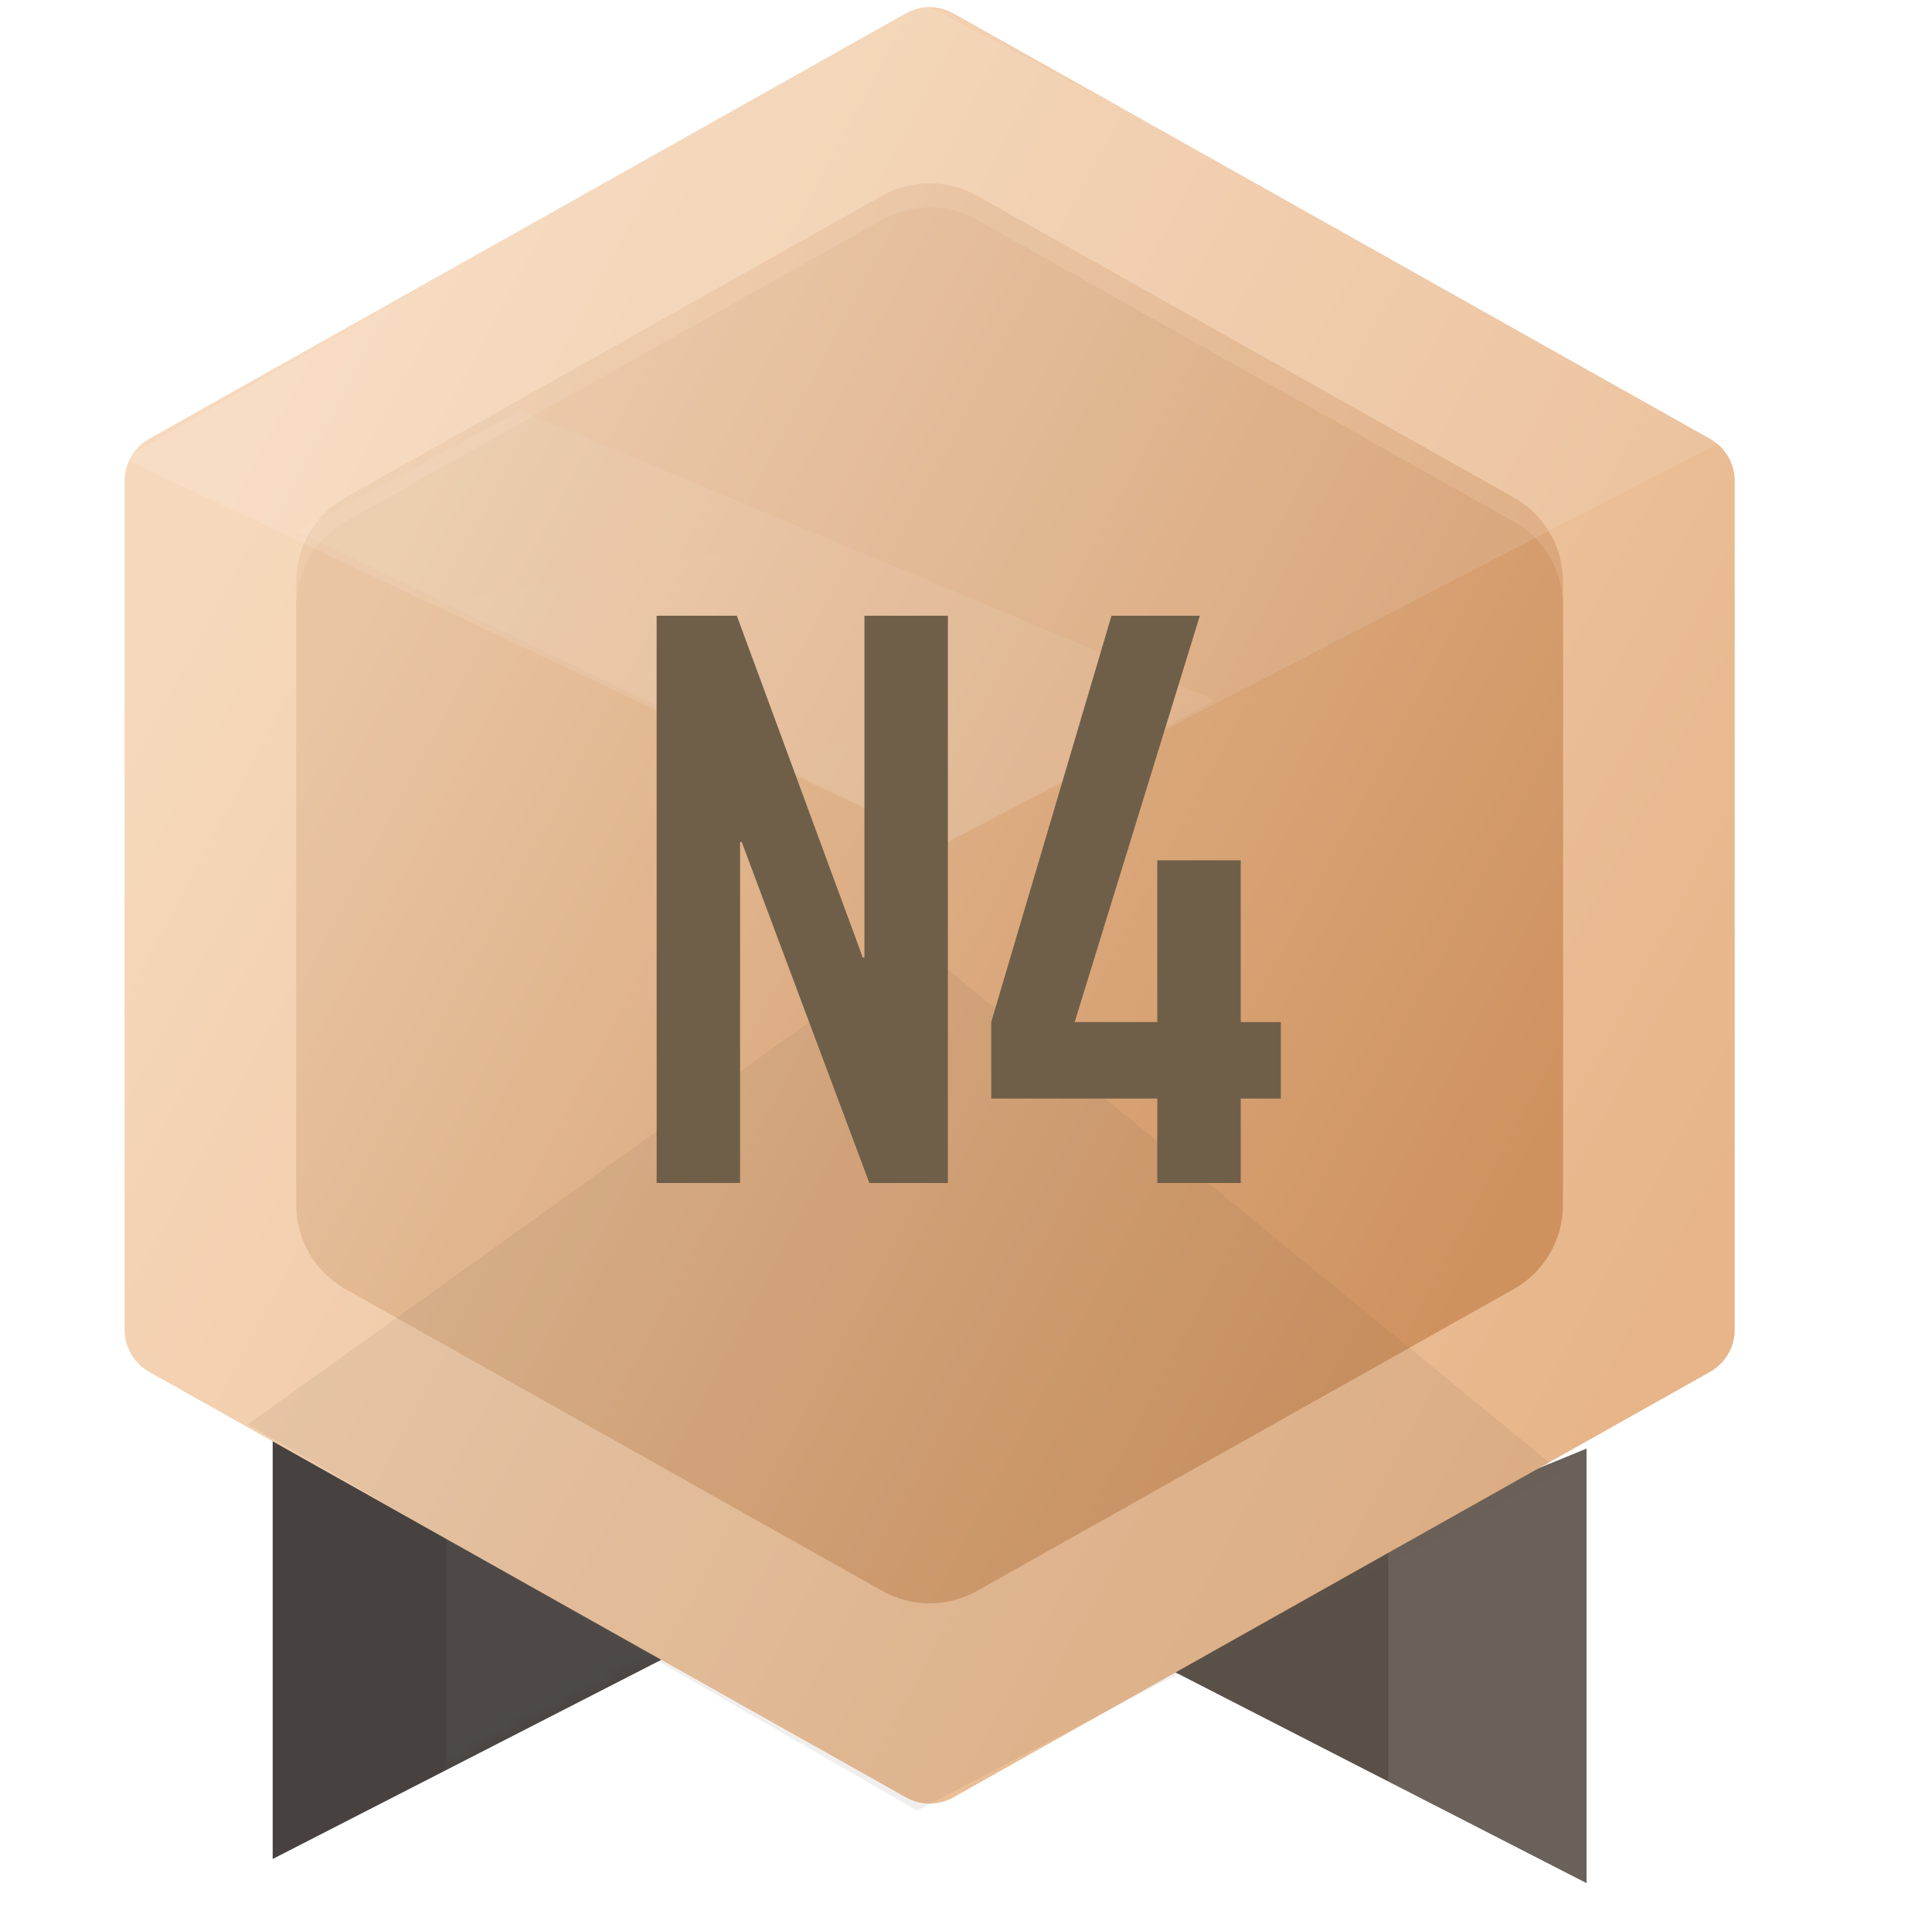 <?xml version="1.0" encoding="UTF-8"?>
<svg width="79px" height="78px" viewBox="0 0 79 78" version="1.1" xmlns="http://www.w3.org/2000/svg" xmlns:xlink="http://www.w3.org/1999/xlink">
    <!-- Generator: Sketch 52.2 (67145) - http://www.bohemiancoding.com/sketch -->
    <title>n4</title>
    <desc>Created with Sketch.</desc>
    <defs>
        <polygon id="path-1" points="0 0 0 17.772 19.26 7.899"></polygon>
        <linearGradient x1="7.564%" y1="24.784%" x2="93.243%" y2="75.317%" id="linearGradient-3">
            <stop stop-color="#F6D9BD" offset="0%"></stop>
            <stop stop-color="#E7B589" offset="100%"></stop>
        </linearGradient>
        <linearGradient x1="7.564%" y1="24.784%" x2="93.243%" y2="75.317%" id="linearGradient-4">
            <stop stop-color="#E9C5A3" offset="0%"></stop>
            <stop stop-color="#CF925F" offset="100%"></stop>
        </linearGradient>
        <filter x="-3.2%" y="-9.2%" width="106.4%" height="118.3%" filterUnits="objectBoundingBox" id="filter-5">
            <feGaussianBlur stdDeviation="1.975" in="SourceGraphic"></feGaussianBlur>
        </filter>
        <linearGradient x1="32.681%" y1="0%" x2="68.827%" y2="100%" id="linearGradient-6">
            <stop stop-color="#FFFFFF" stop-opacity="0.577" offset="0%"></stop>
            <stop stop-color="#FFFFFF" stop-opacity="0.669" offset="100%"></stop>
        </linearGradient>
    </defs>
    <g id="等级中心" stroke="none" stroke-width="1" fill="none" fill-rule="evenodd">
        <g id="切图" transform="translate(-402, -59)">
            <g id="分组" transform="translate(413.15, 116.266)">
                <g id="分组-2" transform="translate(0, 0.987)">
                    <mask id="mask-2" fill="white">
                        <use xlink:href="#path-1"></use>
                    </mask>
                    <use id="Mask" fill="#47423F" xlink:href="#path-1"></use>
                    <polygon id="路径-14-copy-2" fill="#FFFFFF" opacity="0.2" mask="url(#mask-2)" points="7.096 0 7.096 17.772 26.355 7.899"></polygon>
                </g>
                <polygon id="Mask" fill="#595048" transform="translate(44.095, 10.861) scale(-1, 1) translate(-44.095, -10.861) " points="34.465 1.975 34.465 19.747 53.725 9.873"></polygon>
                <polygon id="路径-14-copy-3" fill="#FFFFFF" opacity="0.1" points="45.615 1.975 45.615 15.797 53.725 20.734 54.738 0"></polygon>
            </g>
            <path d="M440.981,59.544 L471.926,76.947 C472.548,77.296 472.933,77.954 472.933,78.668 L472.933,113.383 C472.933,114.096 472.548,114.754 471.926,115.104 L440.981,132.506 C440.38,132.844 439.646,132.844 439.045,132.506 L408.099,115.104 C407.478,114.754 407.093,114.096 407.093,113.383 L407.093,78.668 C407.093,77.954 407.478,77.296 408.099,76.947 L439.045,59.544 C439.646,59.206 440.38,59.206 440.981,59.544 Z" id="多边形-copy-2" fill="url(#linearGradient-3)"></path>
            <path d="M441.948,67 L463.896,79.342 C465.14,80.042 465.91,81.358 465.91,82.785 L465.91,107.291 C465.91,108.718 465.14,110.034 463.896,110.734 L441.948,123.076 C440.746,123.752 439.279,123.752 438.077,123.076 L416.129,110.734 C414.885,110.034 414.116,108.718 414.116,107.291 L414.116,82.785 C414.116,81.358 414.885,80.042 416.129,79.342 L438.077,67 C439.279,66.324 440.746,66.324 441.948,67 Z" id="Mask" fill-opacity="0.68" fill="url(#linearGradient-4)" filter="url(#filter-5)"></path>
            <path d="M441.948,67.987 L463.896,80.33 C465.14,81.029 465.91,82.345 465.91,83.772 L465.91,108.279 C465.91,109.705 465.14,111.021 463.896,111.721 L441.948,124.063 C440.746,124.739 439.279,124.739 438.077,124.063 L416.129,111.721 C414.885,111.021 414.116,109.705 414.116,108.279 L414.116,83.772 C414.116,82.345 414.885,81.029 416.129,80.33 L438.077,67.987 C439.279,67.311 440.746,67.311 441.948,67.987 Z" id="Mask-Copy" fill="url(#linearGradient-4)"></path>
            <polygon id="路径-13" fill="#FFFFFF" opacity="0.1" points="407.068 77.759 440.519 93.557 472.957 76.772 439.506 59"></polygon>
            <polygon id="路径-13-copy" fill="url(#linearGradient-6)" opacity="0.1" points="414.164 80.722 440.519 93.557 451.67 87.633 423.287 75.785"></polygon>
            <polygon id="路径-13-copy-2" fill="#735C4A" style="mix-blend-mode: multiply;" opacity="0.1" transform="translate(438.999, 115.341) scale(1, -1) translate(-438.999, -115.341) " points="412.137 113.43 439.506 133.051 465.861 111.455 439.506 97.632"></polygon>
            <g id="分组-6" transform="translate(427.342, 84.671)" fill="#6F5F49">
                <path d="M1.508,22.709 L1.508,-0.49 L4.787,-0.49 L9.938,13.488 L10.005,13.488 L10.005,-0.49 L13.417,-0.49 L13.417,22.709 L10.206,22.709 L4.987,8.764 L4.92,8.764 L4.92,22.709 L1.508,22.709 Z M21.98,22.709 L21.98,19.255 L15.19,19.255 L15.19,16.127 L20.107,-0.49 L23.72,-0.49 L18.602,16.127 L21.98,16.127 L21.98,9.513 L25.392,9.513 L25.392,16.127 L27.032,16.127 L27.032,19.255 L25.392,19.255 L25.392,22.709 L21.98,22.709 Z" id="N4"></path>
            </g>
        </g>
    </g>
</svg>